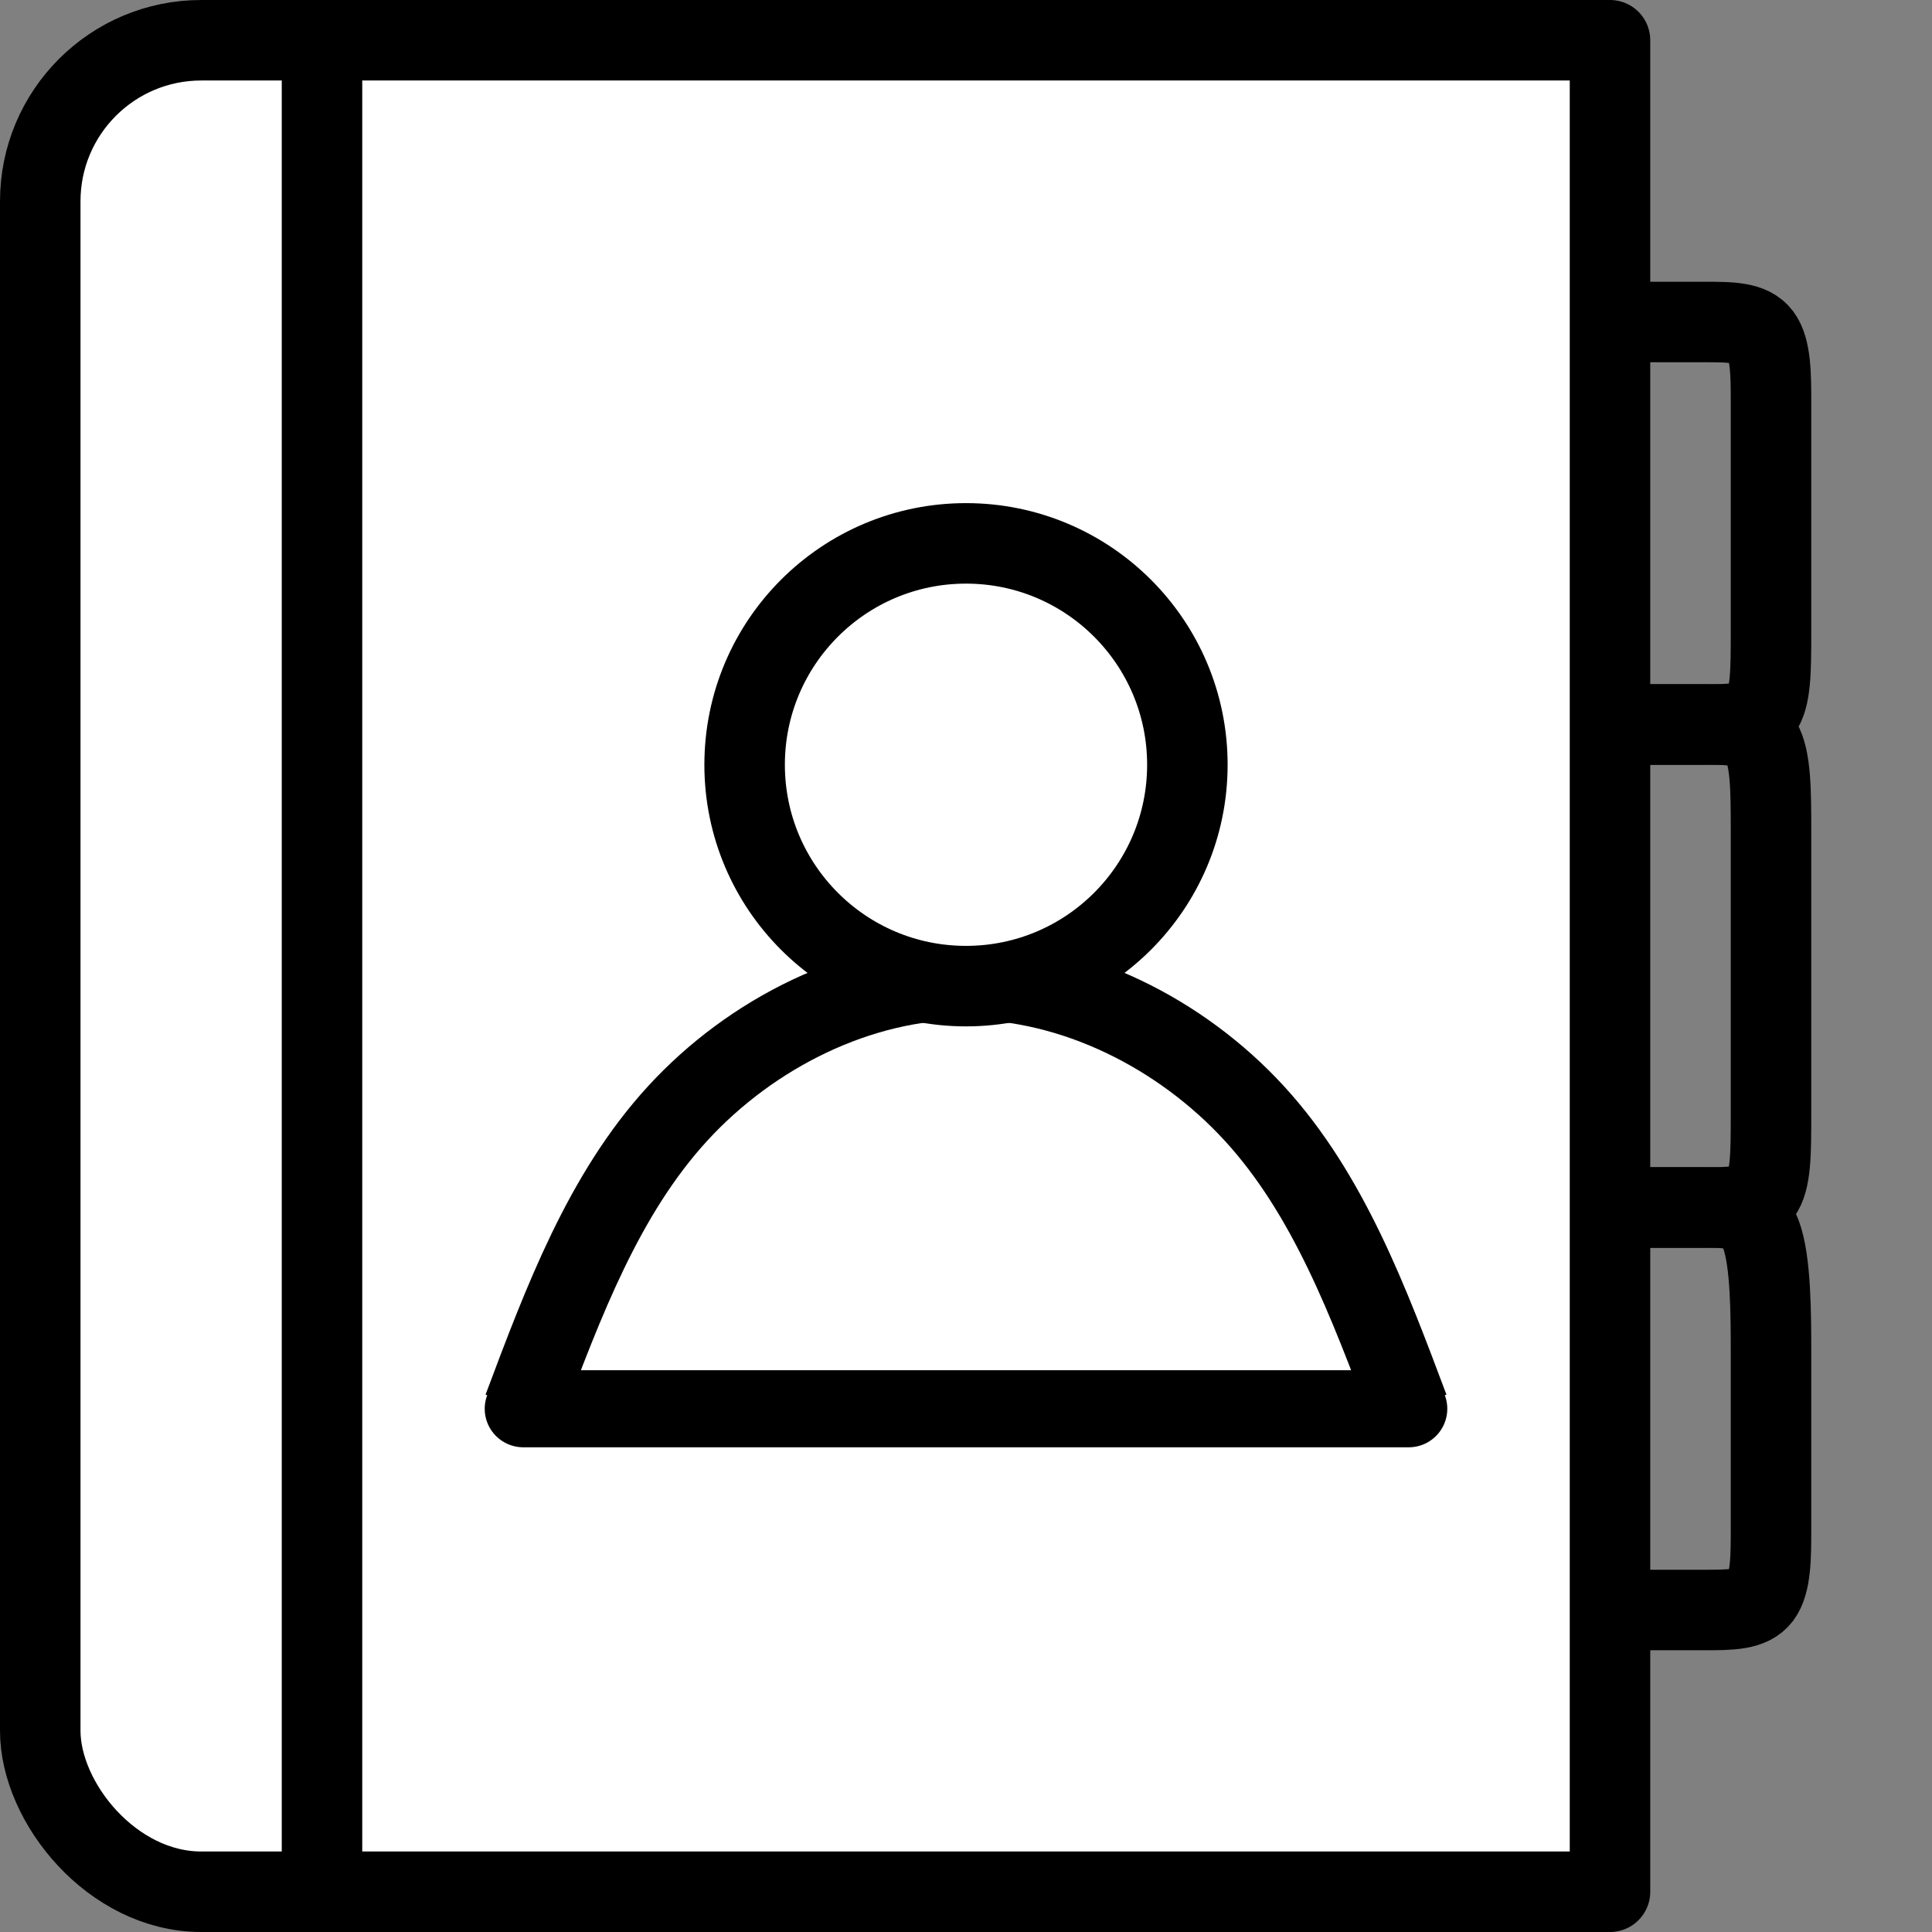 <?xml version="1.0" encoding="UTF-8" standalone="no"?>
<svg
   xmlns:dc="http://purl.org/dc/elements/1.1/"
   xmlns:cc="http://creativecommons.org/ns#"
   xmlns:rdf="http://www.w3.org/1999/02/22-rdf-syntax-ns#"
   xmlns:svg="http://www.w3.org/2000/svg"
   xmlns="http://www.w3.org/2000/svg"
   xmlns:sodipodi="http://sodipodi.sourceforge.net/DTD/sodipodi-0.dtd"
   xmlns:inkscape="http://www.inkscape.org/namespaces/inkscape"
   width="96.0px"
   height="96.0px"
   viewBox="0 0 96.0 96.0"
   version="1.1"
   id="SVGRoot"
   sodipodi:docname="clients.svg"
   inkscape:version="1.0.2 (e86c870879, 2021-01-15)">
  <rect x="0" y="0" width="96.0" height="96.0" fill="#808080" stroke="none"/>
  <defs
     id="defs2096">
    <inkscape:path-effect
       effect="bspline"
       id="path-effect2751"
       is_visible="true"
       lpeversion="1"
       weight="33.333"
       steps="2"
       helper_size="0"
       apply_no_weight="true"
       apply_with_weight="true"
       only_selected="false" />
    <inkscape:path-effect
       effect="bspline"
       id="path-effect2739"
       is_visible="true"
       lpeversion="1"
       weight="33.333"
       steps="2"
       helper_size="0"
       apply_no_weight="true"
       apply_with_weight="true"
       only_selected="false" />
    <inkscape:path-effect
       effect="bspline"
       id="path-effect2716"
       is_visible="true"
       lpeversion="1"
       weight="33.333"
       steps="2"
       helper_size="0"
       apply_no_weight="true"
       apply_with_weight="true"
       only_selected="false" />
    <inkscape:path-effect
       effect="bspline"
       id="path-effect2710"
       is_visible="true"
       lpeversion="1"
       weight="33.333"
       steps="2"
       helper_size="0"
       apply_no_weight="true"
       apply_with_weight="true"
       only_selected="false" />
    <inkscape:path-effect
       effect="bspline"
       id="path-effect2706"
       is_visible="true"
       lpeversion="1"
       weight="33.333"
       steps="2"
       helper_size="0"
       apply_no_weight="true"
       apply_with_weight="true"
       only_selected="false" />
  </defs>
  <sodipodi:namedview
     id="base"
     pagecolor="#ffffff"
     bordercolor="#666666"
     borderopacity="1.0"
     inkscape:pageopacity="0.0"
     inkscape:pageshadow="2"
     inkscape:zoom="7.9195959"
     inkscape:cx="89.379926"
     inkscape:cy="52.651097"
     inkscape:document-units="px"
     inkscape:current-layer="layer1"
     inkscape:document-rotation="0"
     showgrid="true"
     inkscape:window-width="1579"
     inkscape:window-height="956"
     inkscape:window-x="340"
     inkscape:window-y="94"
     inkscape:window-maximized="0">
    <inkscape:grid
       type="xygrid"
       id="grid2667" />
  </sodipodi:namedview>
  <g
     inkscape:label="Layer 1"
     inkscape:groupmode="layer"
     id="layer1">
    <rect
       style="fill:#ffffff;stroke:#000000;stroke-width:4;stroke-linecap:round;stroke-linejoin:round;stroke-miterlimit:4;stroke-dasharray:none;paint-order:fill markers stroke"
       id="rect2682"
       width="71"
       height="92"
       x="2"
       y="2"
       ry="8" />
    <rect
       style="fill:#ffffff;stroke:#000000;stroke-width:4;stroke-linecap:round;stroke-linejoin:round;stroke-miterlimit:4;stroke-dasharray:none;paint-order:fill markers stroke"
       id="rect2676"
       width="64"
       height="92"
       x="16"
       y="2"
       ry="2"
       rx="0" />
    <path
       style="fill:none;stroke:#000000;stroke-width:3.83;stroke-linecap:round;stroke-linejoin:miter;stroke-miterlimit:4;stroke-dasharray:none;stroke-opacity:1"
       d="m 26,70 c 0,0 44,0 44,0"
       id="path2704"
       inkscape:path-effect="#path-effect2706"
       inkscape:original-d="M 26,70 H 70" />
    <path
       style="fill:none;stroke:#000000;stroke-width:4;stroke-linecap:butt;stroke-linejoin:miter;stroke-miterlimit:4;stroke-dasharray:none;stroke-opacity:1"
       d="m 26,70 c 2,-5.333 4,-10.666 7.667,-14.667 3.667,-4 9,-6.667 14.334,-6.667 5.334,4.27e-4 10.667,2.667 14.333,6.667 C 66,59.335 68,64.668 70,70"
       id="path2708"
       inkscape:path-effect="#path-effect2710"
       inkscape:original-d="m 26,70 c 2.001,-5.332333 4.001,-10.665667 6,-16 5.33444,-2.66572 10.667667,-5.332333 16,-8 5.33444,2.66772 10.667667,5.334333 16,8 2.00104,5.33444 4.001,10.667667 6,16" />
    <circle
       style="fill:#ffffff;stroke:#000000;stroke-width:4;stroke-linecap:butt;stroke-linejoin:miter;stroke-miterlimit:4;stroke-dasharray:none;paint-order:fill markers stroke"
       id="path2712"
       cx="48"
       cy="38"
       r="11" />
    <path
       style="fill:none;stroke:#000000;stroke-width:4;stroke-linecap:butt;stroke-linejoin:miter;stroke-miterlimit:4;stroke-dasharray:none;stroke-opacity:1"
       d="m 80,80 c 1.668,0 3.334,0 4.668,0 C 86.001,80 87.001,80 87.501,79.334 88,78.668 88,77.334 88,76.001 c 0,-1.333 0,-2.667 0,-4 0,-1.333 0,-2.667 0,-4.667 C 88,65.334 88,62.668 87.5,61.334 87.001,60 86.001,60 84.668,60 83.334,60 81.668,60 80,60"
       id="path2714"
       inkscape:path-effect="#path-effect2716"
       inkscape:original-d="m 80,80 c 1.667667,0.001 3.334333,0.001 5,0 1.00102,0.001 2.001,0.001 3,0 0.001,-1.33236 0.001,-2.665667 0,-4 0.001,-1.33236 0.001,-2.665667 0,-4 0.001,-1.33236 0.001,-2.665667 0,-4 0.001,-2.66572 0.001,-5.33228 0,-8 -0.99902,10e-4 -1.99898,10e-4 -3,0 -1.6657,10e-4 -3.332333,10e-4 -5,0"
       sodipodi:nodetypes="ccccccccc" />
    <path
       style="fill:none;stroke:#000000;stroke-width:4;stroke-linecap:butt;stroke-linejoin:miter;stroke-miterlimit:4;stroke-dasharray:none;stroke-opacity:1"
       d="m 80,36 c 1.668,0 3.334,0 4.668,0 1.333,0 2.333,0 2.833,-0.666 C 88,34.668 88,33.334 88,31.334 c 0,-2 0,-4.667 0,-6.667 0,-2 0,-3.333 0,-4.667 0,-1.333 0,-2.667 -0.5,-3.334 C 87.001,16 86.001,16 84.668,16 83.334,16 81.668,16 80,16"
       id="path2714-7"
       inkscape:path-effect="#path-effect2739"
       inkscape:original-d="m 80,36 c 1.667667,10e-4 3.3343,10e-4 5,0 1.00102,10e-4 2.00098,10e-4 3,0 0.001,-1.33236 0.001,-2.66564 0,-4 0.001,-2.66572 0.001,-5.332334 0,-8 0.001,-1.33236 0.001,-2.665667 0,-4 0.001,-1.33236 0.001,-2.665667 0,-4 -0.99902,0.001 -1.999,0.001 -3,0 -1.6657,0.001 -3.332333,0.001 -5,0"
       sodipodi:nodetypes="ccccccccc" />
    <path
       style="fill:none;stroke:#000000;stroke-width:4;stroke-linecap:butt;stroke-linejoin:miter;stroke-miterlimit:4;stroke-dasharray:none;stroke-opacity:1"
       d="m 80,60 c 1.668,0 3.334,0 4.668,0 1.333,0 2.333,0 2.833,-0.666 C 88,58.668 88,57.334 88,55.334 88,53.334 88,50.668 88,48.168 88,45.668 88,43.334 88,41.334 88,39.334 88,37.668 87.5,36.834 87.001,36 86.001,36 84.668,36 83.334,36 81.668,36 80,36"
       id="path2714-4"
       inkscape:path-effect="#path-effect2751"
       inkscape:original-d="m 80,60 c 1.667667,10e-4 3.3343,10e-4 5,0 1.00102,10e-4 2.00098,10e-4 3,0 0.001,-1.33236 0.001,-2.66564 0,-4 0.001,-2.66572 0.001,-5.332334 0,-8 0.001,-2.33238 0.001,-4.66562 0,-7 0.001,-1.6657 0.001,-3.3323 0,-5 -0.99902,10e-4 -1.99898,10e-4 -3,0 -1.6657,10e-4 -3.332333,10e-4 -5,0"
       sodipodi:nodetypes="ccccccccc" />
  </g>
</svg>
